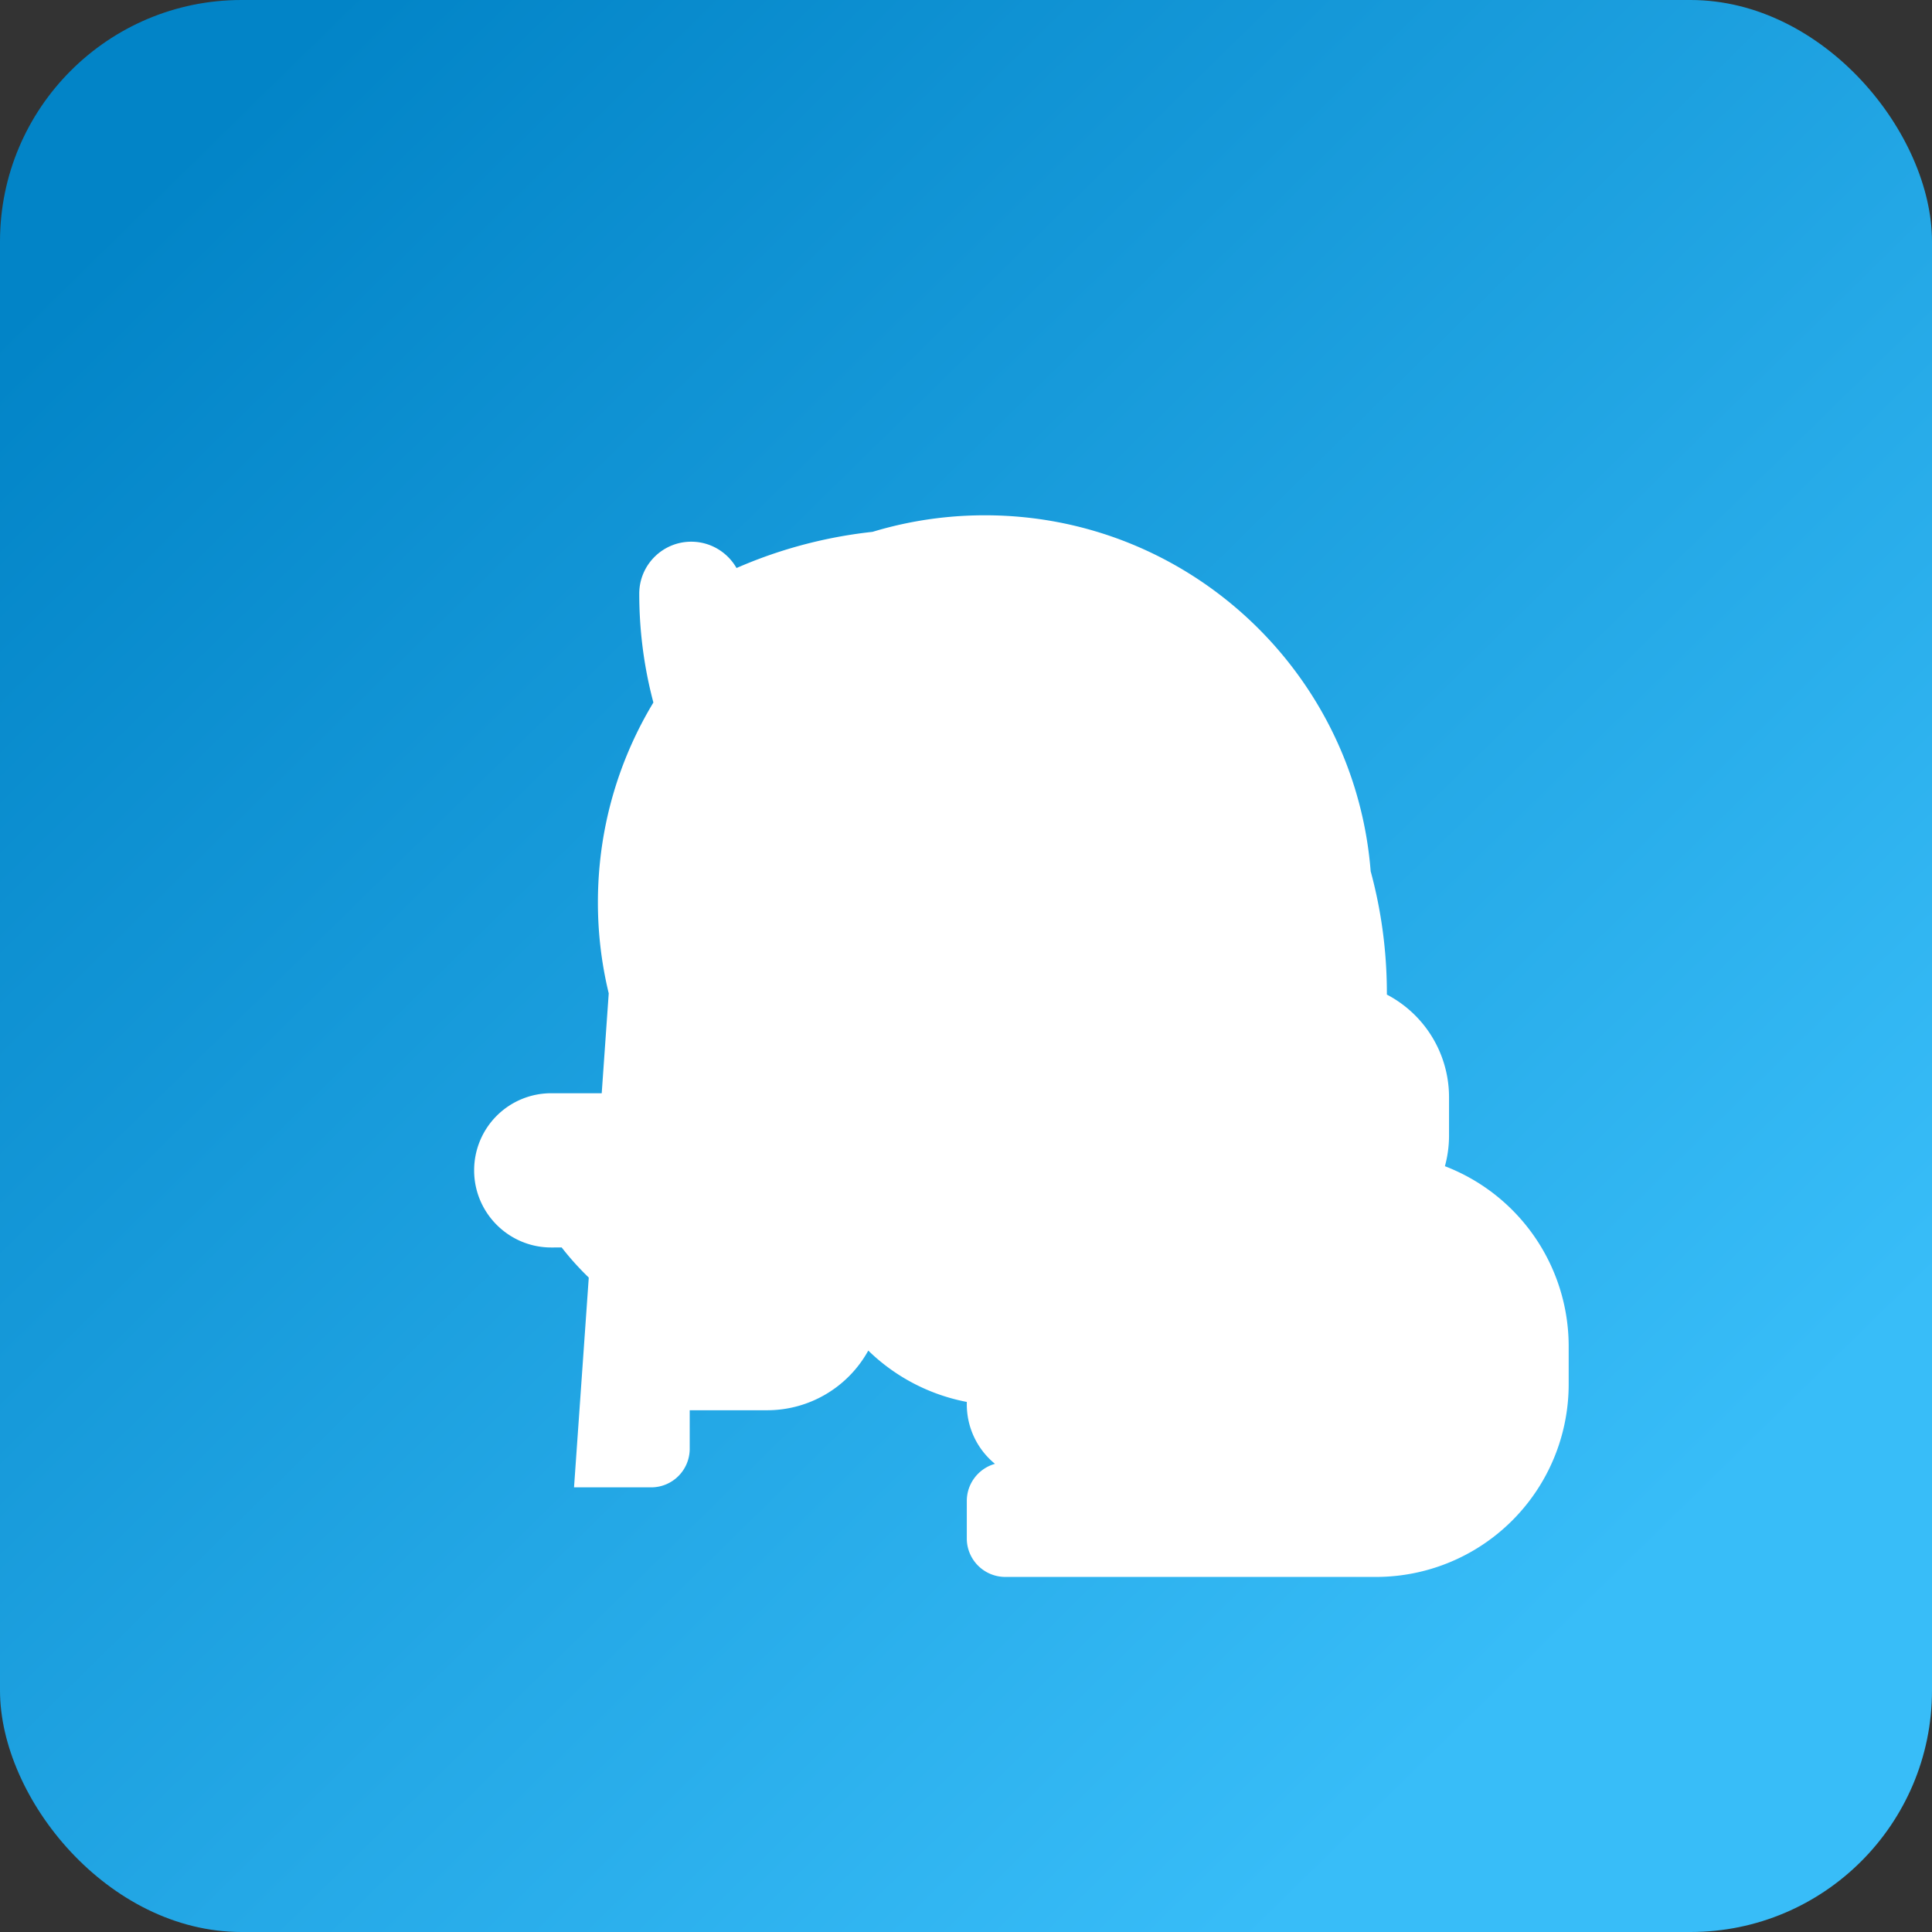 <?xml version="1.0" encoding="UTF-8"?>
<svg width="128" height="128" viewBox="0 0 128 128" xmlns="http://www.w3.org/2000/svg">
  <rect x="0" y="0" width="128" height="128" fill="#333333" stroke="none"/>
  <defs>
    <linearGradient id="a" x1="4.494%" y1="13.186%" x2="77.802%" y2="87.9%">
      <stop stop-color="#0284C7" offset="0%"/>
      <stop stop-color="#38BDF8" offset="100%"/>
    </linearGradient>
  </defs>
  <g fill="none" fill-rule="evenodd">
    <rect fill="url(#a)" width="128" height="128" rx="16"/>
    <g fill="#FFF" fill-rule="nonzero">
      <path d="M40.848 86.211c-1.378-1.037-2.599-2.231-3.635-3.563l-.69.001c-2.82 0-5.11-2.29-5.11-5.11a5.103 5.103 0 0 1 5.11-5.109h11.264c1.412 0 2.555 1.144 2.555 2.555v2.555h5.11a2.552 2.552 0 0 1 2.554 2.554v5.11a2.552 2.552 0 0 1-2.555 2.554H42.344a2.552 2.552 0 0 1-1.496-.547z"/>
      <path d="M40.33 65.812a25.517 25.517 0 0 1-.717-6.033c0-14.16 11.48-25.64 25.64-25.64 14.158 0 25.639 11.48 25.639 25.64 0 1.885-.204 3.726-.59 5.5a7.673 7.673 0 0 1 5.7 7.394v2.555c0 .705-.095 1.386-.273 2.036a12.78 12.78 0 0 1 8.2 11.883v2.555a12.767 12.767 0 0 1-12.774 12.774H66.607A2.553 2.553 0 0 1 64.053 102v-2.555c0-1.173.79-2.16 1.867-2.462a5.087 5.087 0 0 1-1.867-3.93v-3.128a24.977 24.977 0 0 1-12.782-7.485 2.554 2.554 0 0 1-2.332-2.538V77.35a2.552 2.552 0 0 1 2.554-2.554h7.665c.094 0 .186.005.277.015a25.545 25.545 0 0 1-6.35-7.42h-5.147a7.653 7.653 0 0 1-7.61-6.763 7.674 7.674 0 0 1 5.171-8.371c-2.007-3.87-3.147-8.263-3.147-12.923 0-1.902 1.543-3.445 3.445-3.445 1.284 0 2.404.704 3 1.744a30.733 30.733 0 0 1 12.337-2.574c16.986 0 30.75 13.764 30.75 30.75 0 3.243-.501 6.368-1.43 9.3a5.102 5.102 0 0 1 3.985 4.963c0 2.82-2.29 5.11-5.11 5.11h-6.385c-.705 0-1.386-.095-2.036-.273a12.78 12.78 0 0 1-11.883 8.2h-2.555a12.767 12.767 0 0 1-12.774-12.774v-3.5c0-1.41 1.144-2.554 2.555-2.554h1.277c.705 0 1.386.095 2.036.273a12.78 12.78 0 0 1 11.883-8.2h2.555a12.767 12.767 0 0 1 12.774 12.773v3.5c0 1.411-1.144 2.555-2.555 2.555h-1.277c-.705 0-1.386-.095-2.036-.273a12.78 12.78 0 0 1-11.883 8.2h-2.555a12.797 12.797 0 0 1-8.944-3.63 7.65 7.65 0 0 1-6.72 3.953h-5.111v2.554c0 1.411-1.144 2.555-2.555 2.555h-5.109z"/>
      <path d="M51.125 49.32c1.695-1.695 4.442-1.695 6.137 0 1.695 1.694 1.695 4.442 0 6.136-1.695 1.695-4.442 1.695-6.137 0-1.695-1.694-1.695-4.442 0-6.136zM66.055 41.098c1.695-1.695 4.441-1.695 6.136 0 1.695 1.695 1.695 4.442 0 6.137-1.695 1.695-4.441 1.695-6.136 0-1.695-1.695-1.695-4.442 0-6.137z"/>
    </g>
  </g>
</svg>
